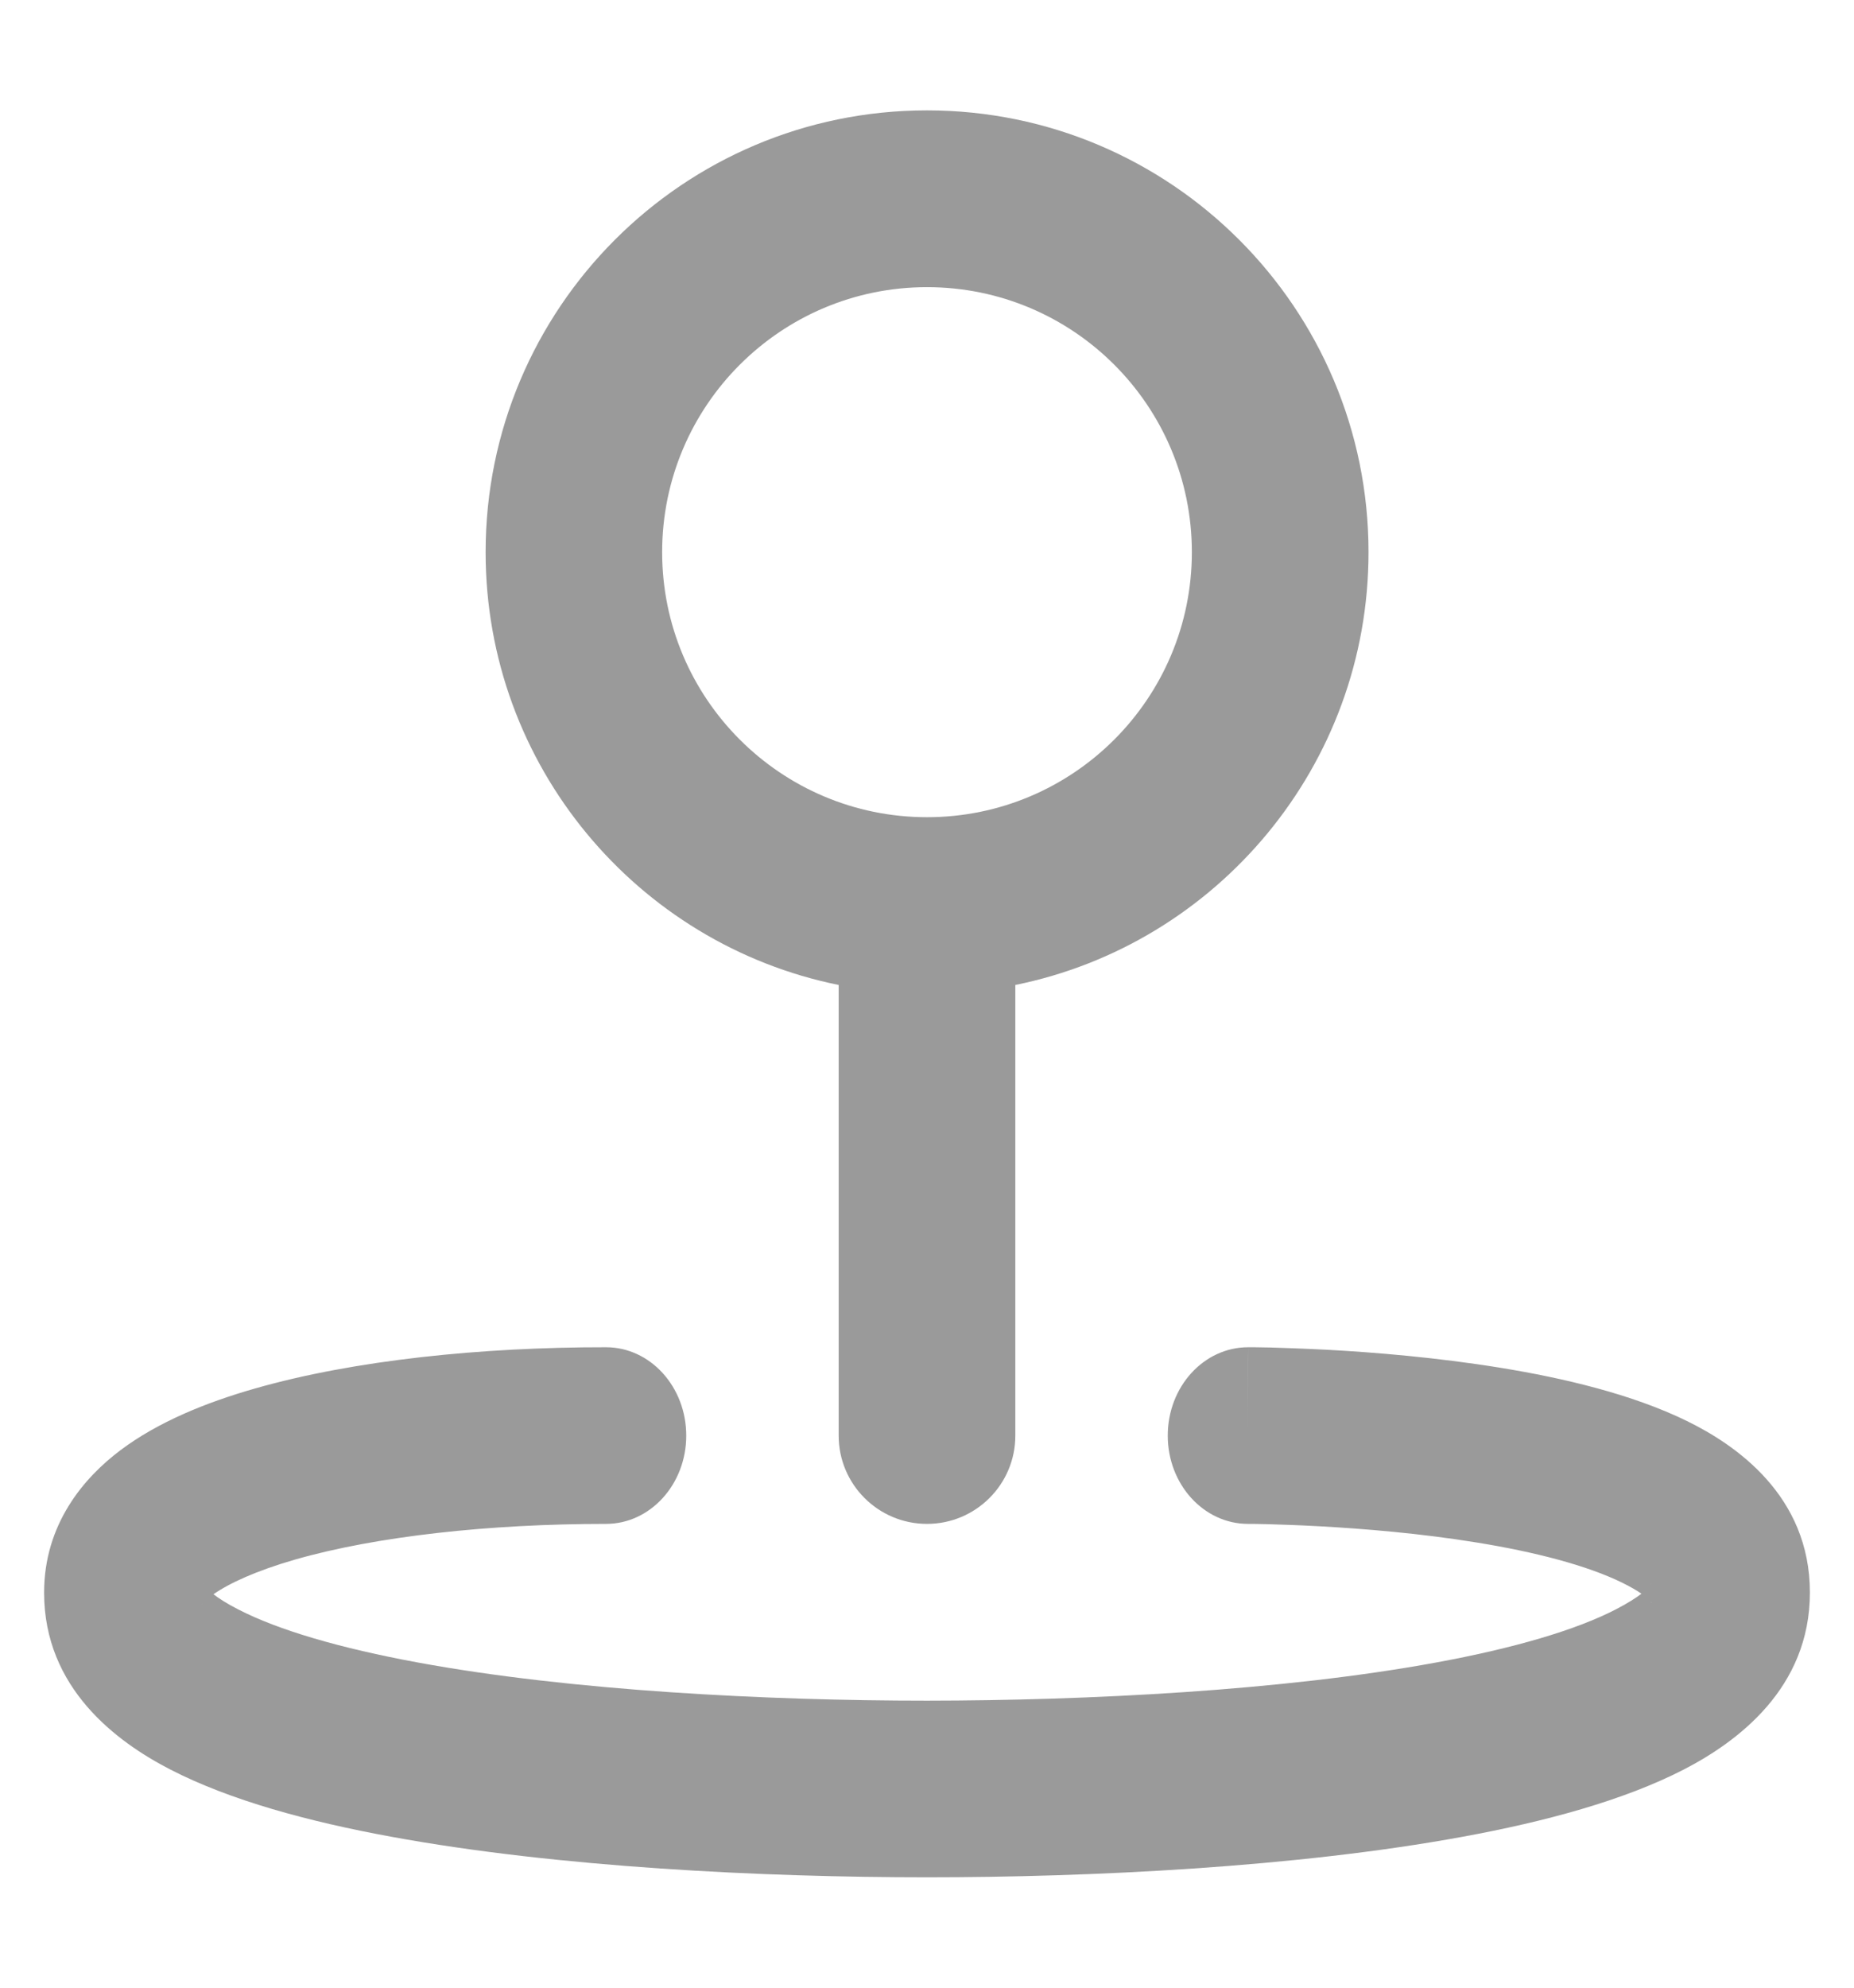 <svg width="14" height="15" viewBox="0 0 14 15" fill="none" xmlns="http://www.w3.org/2000/svg">
<path fill-rule="evenodd" clip-rule="evenodd" d="M7 0.833C5.159 0.833 3.667 2.326 3.667 4.167C3.667 5.779 4.812 7.125 6.333 7.433V10.834C6.333 11.202 6.632 11.5 7 11.5C7.368 11.5 7.667 11.202 7.667 10.834V7.433C9.188 7.125 10.334 5.779 10.334 4.167C10.334 2.326 8.841 0.833 7 0.833ZM9 4.167C9 5.271 8.105 6.167 7 6.167C5.896 6.167 5 5.271 5 4.167C5 3.062 5.896 2.167 7 2.167C8.105 2.167 9 3.062 9 4.167ZM1.923 10.479C2.673 10.264 3.638 10.166 4.576 10.167C4.911 10.167 5.182 10.466 5.182 10.834C5.182 11.202 4.91 11.5 4.576 11.5C3.696 11.5 2.843 11.593 2.229 11.769C1.934 11.854 1.731 11.948 1.612 12.031C1.652 12.062 1.712 12.101 1.8 12.146C2.103 12.302 2.568 12.438 3.155 12.546C4.317 12.76 5.795 12.834 7 12.834C8.206 12.833 9.683 12.76 10.845 12.546C11.433 12.438 11.897 12.302 12.2 12.146C12.293 12.098 12.354 12.058 12.395 12.027C12.361 12.003 12.313 11.975 12.246 11.942C11.981 11.813 11.592 11.712 11.154 11.641C10.726 11.571 10.292 11.536 9.963 11.518C9.799 11.509 9.663 11.505 9.568 11.502C9.521 11.501 9.484 11.501 9.459 11.5L9.432 11.5L9.426 11.5L9.424 11.5C9.09 11.5 8.818 11.202 8.818 10.834C8.818 10.465 9.09 10.167 9.425 10.167C9.425 10.167 9.424 10.167 9.424 10.834L9.425 10.167L9.426 10.167L9.428 10.167L9.438 10.167L9.471 10.167C9.5 10.168 9.541 10.168 9.593 10.169C9.698 10.172 9.845 10.177 10.022 10.186C10.375 10.205 10.85 10.244 11.331 10.322C11.803 10.399 12.322 10.52 12.739 10.724C13.107 10.904 13.667 11.287 13.667 12.018C13.667 12.741 13.119 13.145 12.714 13.354C12.261 13.587 11.668 13.747 11.045 13.861C9.787 14.092 8.234 14.167 7 14.167C5.766 14.167 4.213 14.092 2.955 13.861C2.332 13.747 1.739 13.587 1.287 13.354C0.882 13.146 0.333 12.741 0.333 12.019C0.333 11.503 0.632 11.152 0.911 10.943C1.192 10.732 1.552 10.585 1.923 10.479ZM12.472 12.096C12.472 12.096 12.47 12.094 12.467 12.088C12.47 12.091 12.472 12.095 12.472 12.095L12.472 12.096ZM12.464 11.958C12.465 11.955 12.467 11.954 12.467 11.954L12.466 11.954C12.466 11.954 12.465 11.957 12.464 11.958ZM1.534 11.954C1.534 11.954 1.535 11.956 1.536 11.959C1.534 11.956 1.534 11.954 1.534 11.954ZM1.528 12.103C1.526 12.107 1.524 12.108 1.524 12.108C1.524 12.108 1.525 12.106 1.528 12.103Z" fill="#9A9A9A"/>
</svg>

